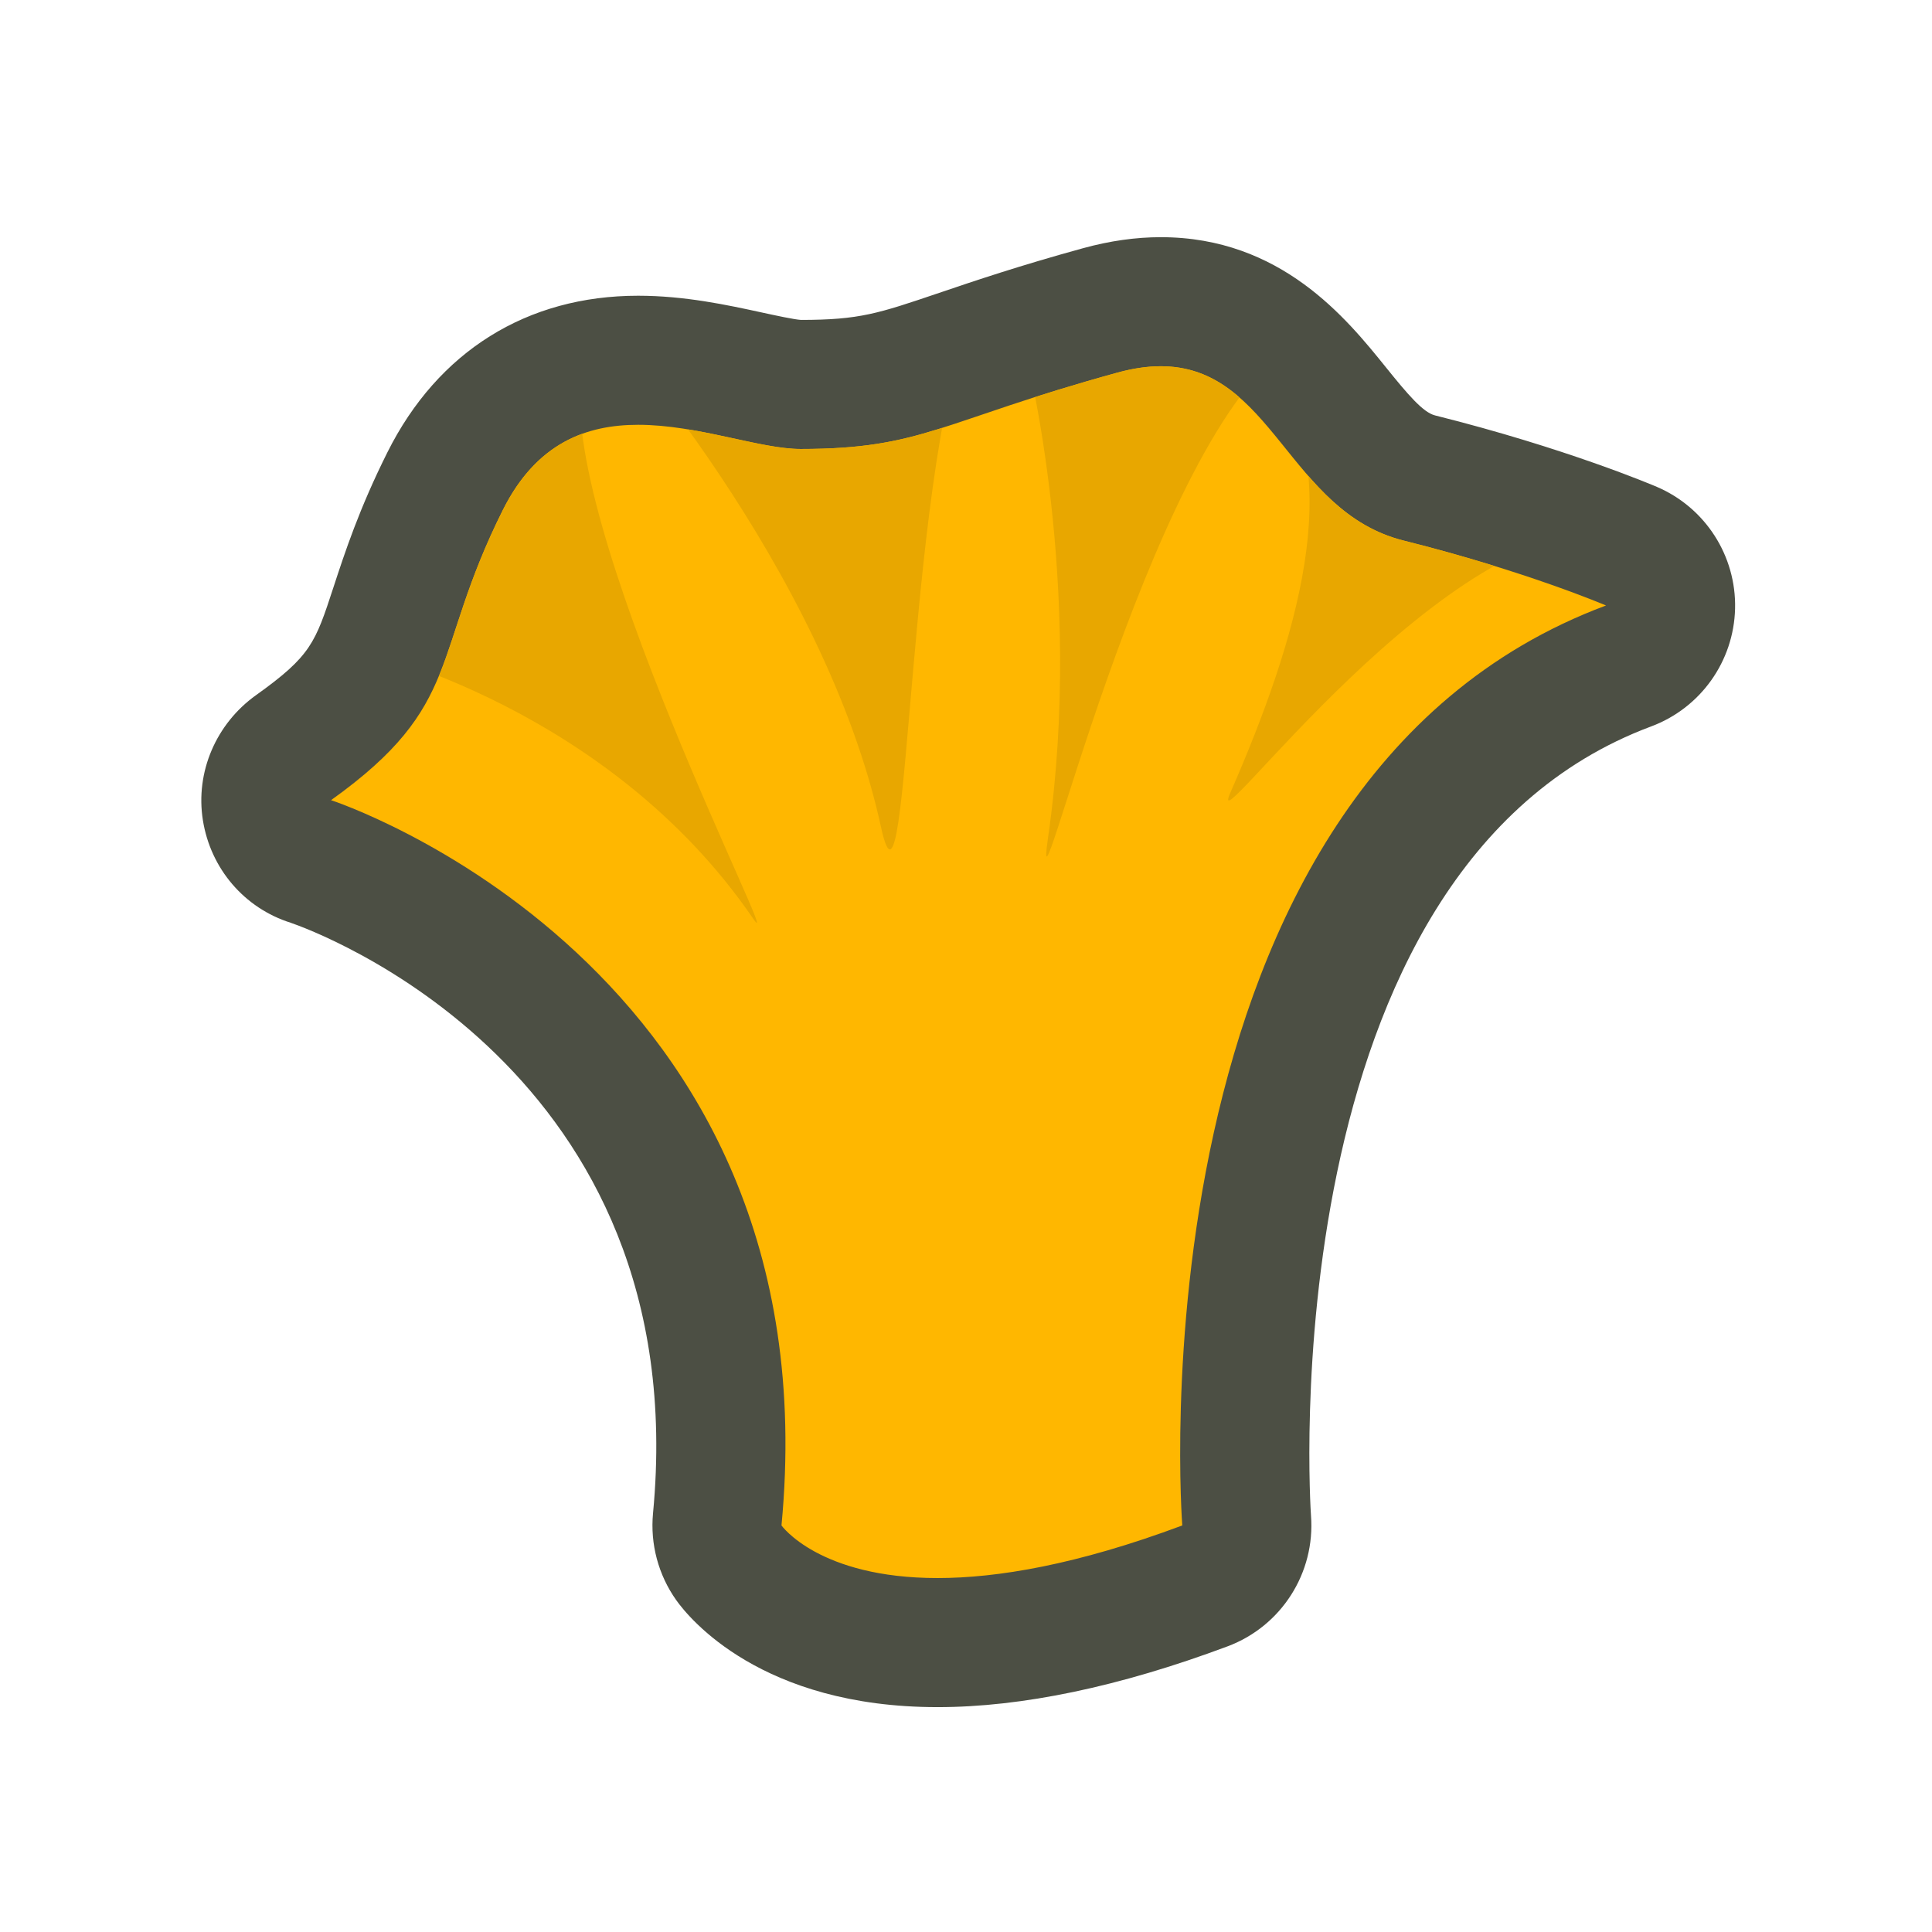 <?xml version="1.0" encoding="UTF-8" standalone="no"?>
<!-- Created with Inkscape (http://www.inkscape.org/) -->

<svg
   width="170"
   height="170"
   viewBox="0 0 44.979 44.979"
   version="1.1"
   id="svg1112"
   xmlns:xlink="http://www.w3.org/1999/xlink"
   xmlns="http://www.w3.org/2000/svg"
   xmlns:svg="http://www.w3.org/2000/svg">
  <defs
     id="defs1109">
    <clipPath
       id="SVGID_18_">
      <use
         xlink:href="#SVGID_17_"
         overflow="visible"
         id="use517"
         x="0"
         y="0"
         width="100%"
         height="100%" />
    </clipPath>
    <path
       id="SVGID_17_"
       d="m 376.449,116.609 -5.125,38.75 9.25,19.25 c 2.47,3.315 41.384,10.603 43.296,15.395 5.67,2.74 16.28,5.343 30.811,-1.834 0.889,-3.945 51.108,-19.005 52.269,-22.185 l 3.875,-46.625 -23.375,-14.875 -83.125,0.5 z" />
    <clipPath
       id="SVGID_20_">
      <use
         xlink:href="#SVGID_19_"
         overflow="visible"
         id="use544"
         x="0"
         y="0"
         width="100%"
         height="100%" />
    </clipPath>
    <path
       id="SVGID_19_"
       d="m 396.057,327.923 c 16.963,6.422 15.968,9.796 21.581,17.331 9.367,12.577 14.06,27.139 5.958,46.478 0,0 1.586,10.457 21.085,7.604 13.175,-1.928 18.08,-8.631 18.08,-8.631 -9.81,-18.311 -7.957,-30.204 -2.646,-44.761 2.751,-7.54 9.621,-15.563 28.804,-22.27 l -49.538,-20.582 z" />
    <clipPath
       id="SVGID_22_">
      <use
         xlink:href="#SVGID_21_"
         overflow="visible"
         id="use569"
         x="0"
         y="0"
         width="100%"
         height="100%" />
    </clipPath>
    <path
       id="SVGID_21_"
       d="m 405.106,495.489 c 0.442,6.755 4.651,11.32 10.481,15.831 10.613,8.211 14.405,24.315 8.789,40.358 0,0 -0.691,8.188 16.169,7.917 17.684,-0.285 17.97,-6.275 17.97,-6.275 -5.705,-16.543 -2.497,-42.642 16.328,-51.199 6.574,-2.988 -7.486,-2.139 1.927,-5.348 L 437.884,475.83 Z" />
    <clipPath
       id="SVGID_12_">
      <use
         xlink:href="#SVGID_11_"
         overflow="visible"
         id="use445"
         x="0"
         y="0"
         width="100%"
         height="100%" />
    </clipPath>
    <path
       id="SVGID_11_"
       d="m 56.157,160.256 c 0,0 49.433,2.535 52.524,80.946 0,0 7.015,9.883 33.474,0 0,0 -14.145,-79.974 40.754,-86.016 0,0 5.921,-13.603 -4.833,-21.39 -6.892,-4.991 -9.291,-3.578 -15.923,-7.605 -6.654,-4.04 -3.327,-12.358 -13.784,-14.735 -10.932,-2.484 -13.546,6.892 -23.291,7.605 -9.029,0.661 -13.223,-8.271 -27.569,-6.179 -11.407,1.664 -6.892,9.744 -16.161,15.923 -7.283,4.855 -13.218,3.398 -18.05,7.778 -6.19,5.61 -6.626,18.267 -7.141,23.673 z" />
    <clipPath
       id="SVGID_14_">
      <use
         xlink:href="#SVGID_13_"
         overflow="visible"
         id="use472"
         x="0"
         y="0"
         width="100%"
         height="100%" />
    </clipPath>
    <path
       id="SVGID_13_"
       d="m 68.503,329.595 c 0,0 44.268,14.421 39.573,63.719 0,0 7.378,10.396 35.211,0 0,0 -5.03,-65.061 37.226,-80.822 0,0 -7.043,-3.019 -17.775,-5.701 -11.328,-2.832 -11.737,-18.445 -25.152,-14.756 -15.573,4.283 -17.101,6.708 -27.833,6.708 -6.676,0 -19.786,-7.378 -26.158,5.365 -6.372,12.743 -3.355,17.104 -15.092,25.487 z" />
  </defs>
  <g
     id="layer1">
    <g
       id="CHANTERELLE_2"
       transform="matrix(0.265,0,0,0.265,-10.446,-68.714)">
      <g
         id="g467">
        <path
           fill="#ffb700"
           d="m 121.788,403.604 c -12.715,-10e-4 -17.503,-5.837 -18.334,-7.008 -0.788,-1.109 -1.15,-2.465 -1.021,-3.82 1.771,-18.6 -3.695,-33.962 -16.248,-45.662 -9.454,-8.811 -19.339,-12.097 -19.438,-12.129 -2.034,-0.663 -3.522,-2.414 -3.848,-4.529 -0.325,-2.114 0.567,-4.232 2.309,-5.475 6.34,-4.529 7.137,-6.962 8.883,-12.294 0.952,-2.907 2.137,-6.526 4.432,-11.115 3.475,-6.95 9.34,-10.624 16.959,-10.624 3.485,0 6.768,0.714 9.664,1.343 1.767,0.384 3.594,0.781 4.605,0.781 6.107,0 8.414,-0.782 13.987,-2.672 3.042,-1.032 6.829,-2.316 12.343,-3.833 1.843,-0.507 3.631,-0.764 5.315,-0.764 7.851,0 12.018,5.17 15.367,9.325 2.342,2.906 4.365,5.416 7.348,6.161 11.045,2.761 18.329,5.86 18.633,5.99 2.13,0.913 3.49,3.03 3.434,5.347 -0.055,2.316 -1.515,4.366 -3.686,5.176 -37.818,14.106 -33.602,74.465 -33.555,75.073 0.195,2.52 -1.301,4.864 -3.668,5.748 -8.845,3.304 -16.745,4.979 -23.481,4.979 0.001,0.002 0.001,0.002 0,0.002 z"
           id="path463" />
        <path
           fill="#4c4f44"
           d="m 141.397,291.474 c 9.808,0 11.198,12.781 21.34,15.317 10.732,2.683 17.775,5.701 17.775,5.701 -42.256,15.762 -37.226,80.822 -37.226,80.822 -9.279,3.466 -16.282,4.621 -21.499,4.621 -10.432,0 -13.712,-4.621 -13.712,-4.621 4.695,-49.298 -39.573,-63.719 -39.573,-63.719 11.737,-8.383 8.72,-12.744 15.091,-25.487 2.953,-5.906 7.352,-7.49 11.889,-7.49 5.252,0 10.688,2.125 14.27,2.125 10.732,0 12.26,-2.425 27.833,-6.708 1.405,-0.387 2.665,-0.561 3.812,-0.561 m 0.001,-11.339 v 0 c -2.191,0 -4.486,0.325 -6.818,0.966 -5.675,1.561 -9.549,2.875 -12.662,3.931 -5.358,1.817 -6.985,2.369 -12.125,2.372 -0.598,-0.034 -2.239,-0.391 -3.441,-0.652 -3.018,-0.656 -6.774,-1.473 -10.869,-1.473 -9.771,0 -17.594,4.886 -22.03,13.758 -2.482,4.963 -3.739,8.802 -4.749,11.887 -1.587,4.846 -1.964,5.997 -6.791,9.445 -3.501,2.5 -5.348,6.748 -4.669,10.996 0.678,4.24 3.63,7.713 7.723,9.004 1.92,0.66 35.542,12.813 31.822,51.871 -0.258,2.709 0.467,5.42 2.042,7.64 1.114,1.569 7.456,9.395 22.958,9.395 7.417,0 15.985,-1.795 25.467,-5.337 4.734,-1.768 7.727,-6.457 7.337,-11.496 -0.041,-0.548 -3.799,-56.761 29.884,-69.325 4.342,-1.62 7.262,-5.719 7.373,-10.352 0.111,-4.633 -2.609,-8.868 -6.869,-10.693 -0.322,-0.138 -8.01,-3.409 -19.492,-6.279 -1.058,-0.265 -2.393,-1.842 -4.309,-4.219 -3.45,-4.279 -9.22,-11.438 -19.782,-11.439 z"
           id="path465" />
      </g>
      <g
         id="g485">
        <defs
           id="defs470">
          <path
             id="path2947"
             d="m 68.503,329.595 c 0,0 44.268,14.421 39.573,63.719 0,0 7.378,10.396 35.211,0 0,0 -5.03,-65.061 37.226,-80.822 0,0 -7.043,-3.019 -17.775,-5.701 -11.328,-2.832 -11.737,-18.445 -25.152,-14.756 -15.573,4.283 -17.101,6.708 -27.833,6.708 -6.676,0 -19.786,-7.378 -26.158,5.365 -6.372,12.743 -3.355,17.104 -15.092,25.487 z" />
        </defs>
        <clipPath
           id="clipPath2872">
          <use
             xlink:href="#SVGID_13_"
             overflow="visible"
             id="use2870"
             x="0"
             y="0"
             width="100%"
             height="100%" />
        </clipPath>
        <g
           clip-path="url(#SVGID_14_)"
           id="g483">
          <path
             fill="#e8a700"
             d="m 71.324,316.484 c 0,0 21.525,4.902 34.25,23.5 3.25,4.75 -17.5,-35.25 -15,-48"
             id="path475" />
          <path
             fill="#e8a700"
             d="m 92.324,287.484 c 0,0 19.5,21.5 24.5,44.5 2.574,11.84 2.167,-34 8.5,-46"
             id="path477" />
          <path
             fill="#e8a700"
             d="m 129.574,290.484 c 0,0 5.139,20.114 1.917,42.417 -1.544,10.686 8.554,-33.87 20.833,-42.917"
             id="path479" />
          <path
             fill="#e8a700"
             d="m 151.324,292.484 c 6.333,8.667 2.089,22.96 -3.833,36.5 -2.333,5.333 19,-24.667 34.333,-23"
             id="path481" />
        </g>
      </g>
    </g>
  </g>
</svg>
